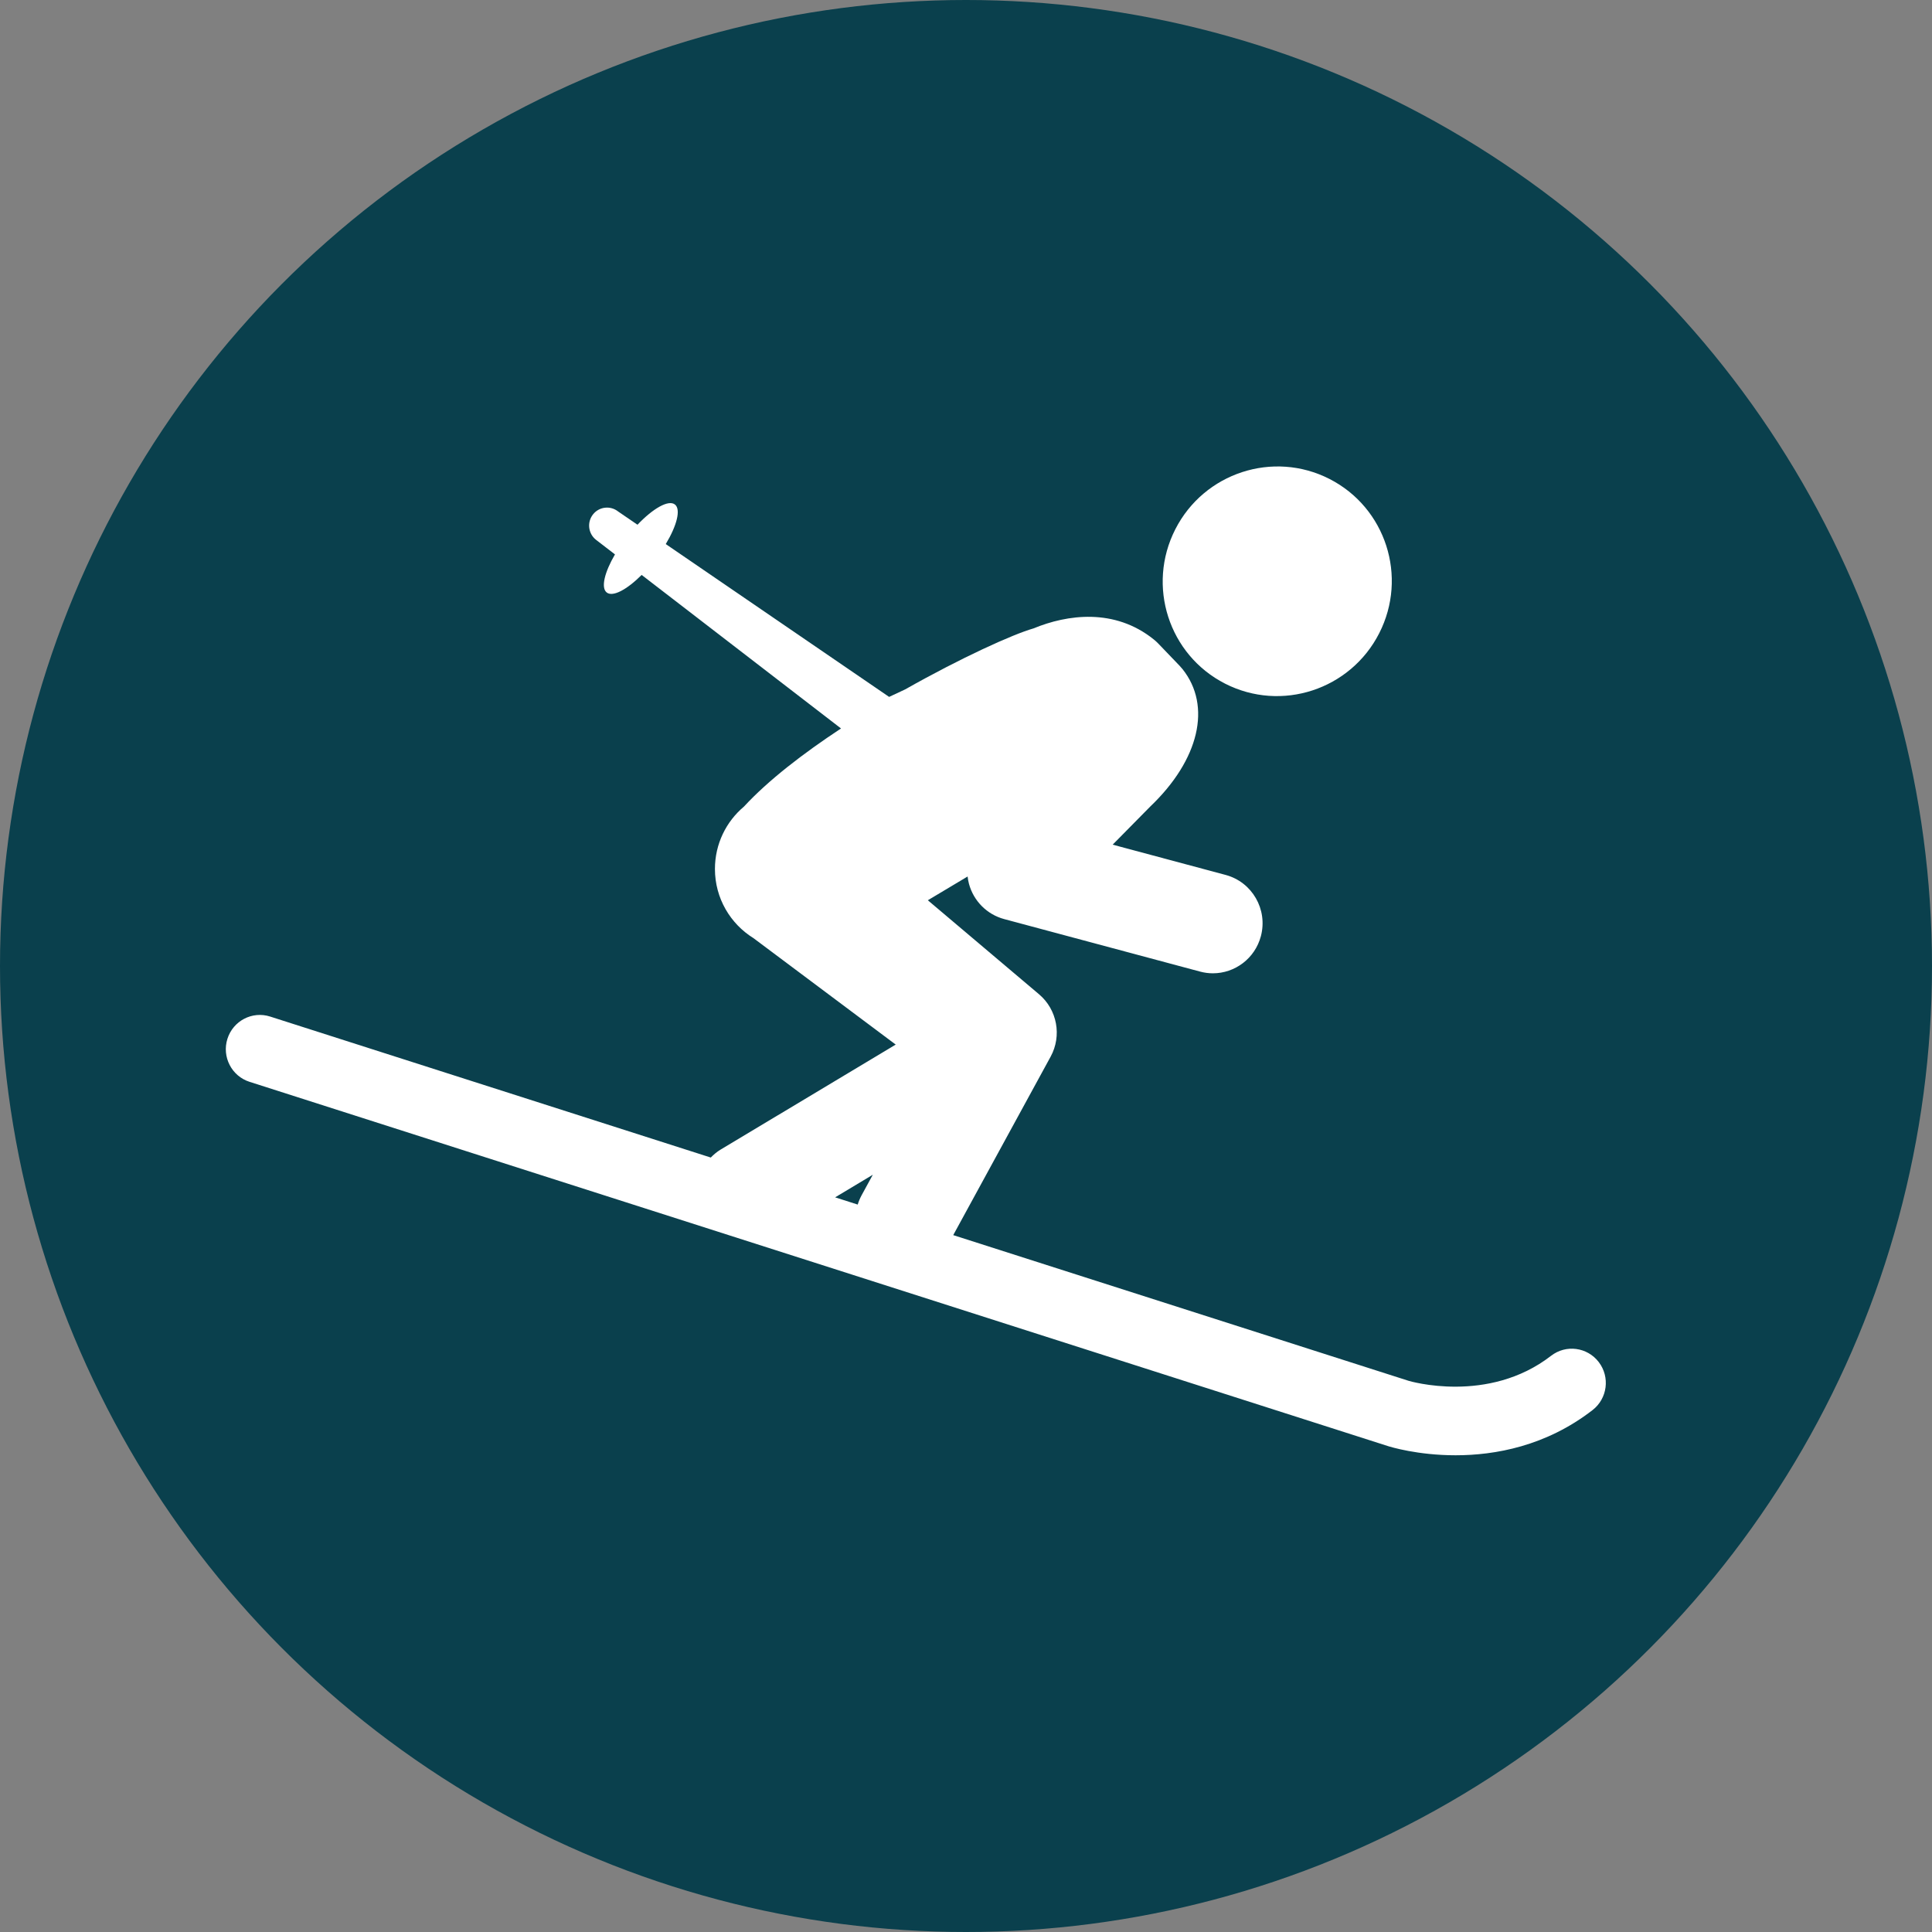 <?xml version="1.0" encoding="UTF-8"?>
<svg width="77px" height="77px" viewBox="0 0 77 77" version="1.1" xmlns="http://www.w3.org/2000/svg" xmlns:xlink="http://www.w3.org/1999/xlink">
    <rect x="0" y="0" width="77" height="77" fill="#808080" stroke="none"/>
    <title>Group 15</title>
    <g id="Exploration-July-2023" stroke="none" stroke-width="1" fill="none" fill-rule="evenodd">
        <g id="Artboard-Copy-11" transform="translate(-1111, -3288)">
            <g id="Group-15" transform="translate(1111, 3288)">
                <g id="Group-13" fill="#0A404D">
                    <circle id="Oval-Copy-12" cx="38.5" cy="38.5" r="38.5"></circle>
                </g>
                <g id="Group-14" transform="translate(9, 17.016)" fill="#FFFFFF" fill-rule="nonzero">
                    <ellipse id="Oval" transform="translate(41.905, 6.151) rotate(-62.973) translate(-41.905, -6.151) " cx="41.905" cy="6.151" rx="4.579" ry="4.561"></ellipse>
                    <path d="M54.719,37.27 C54.261,36.671 53.41,36.56 52.817,37.02 C50.308,38.963 47.166,38.024 47.142,38.017 L28.991,32.21 L32.873,25.097 C33.328,24.263 33.134,23.222 32.411,22.611 L27.979,18.864 L29.564,17.917 C29.575,18.015 29.592,18.112 29.618,18.208 C29.803,18.895 30.337,19.43 31.02,19.614 L38.83,21.707 C39,21.753 39.172,21.775 39.34,21.775 C40.216,21.775 41.017,21.186 41.253,20.294 C41.534,19.23 40.906,18.139 39.849,17.855 L35.345,16.648 L36.845,15.127 C38.795,13.266 39.3,11.12 38.13,9.652 C38.092,9.605 38.052,9.56 38.011,9.516 L37.168,8.638 C37.108,8.575 37.044,8.516 36.976,8.463 C35.419,7.214 33.536,7.473 32.191,8.029 C31.369,8.263 29.312,9.195 27.075,10.46 L26.436,10.759 L17.534,4.668 C17.977,3.932 18.145,3.285 17.899,3.091 C17.645,2.892 17.03,3.243 16.407,3.897 L15.635,3.369 C15.326,3.124 14.877,3.176 14.633,3.487 C14.389,3.798 14.442,4.249 14.75,4.495 L15.51,5.08 C15.093,5.792 14.942,6.41 15.181,6.598 C15.422,6.787 15.985,6.485 16.573,5.898 L24.519,12.017 C23.019,13.005 21.621,14.08 20.651,15.13 C19.944,15.724 19.494,16.618 19.494,17.617 C19.494,18.784 20.11,19.804 21.03,20.374 L26.699,24.616 L19.718,28.802 C19.57,28.891 19.444,29 19.328,29.118 L1.767,23.499 C1.053,23.27 0.291,23.668 0.064,24.386 C-0.163,25.105 0.232,25.872 0.945,26.1 L46.32,40.619 C46.409,40.647 47.496,40.984 49.012,40.984 C50.582,40.984 52.613,40.623 54.471,39.183 C55.065,38.723 55.175,37.867 54.719,37.27 Z M25.34,30.62 C25.275,30.741 25.223,30.865 25.184,30.992 L24.284,30.704 L25.786,29.803 L25.34,30.62 Z" id="Shape"></path>
                </g>
            </g>
        </g>
    </g>
</svg>